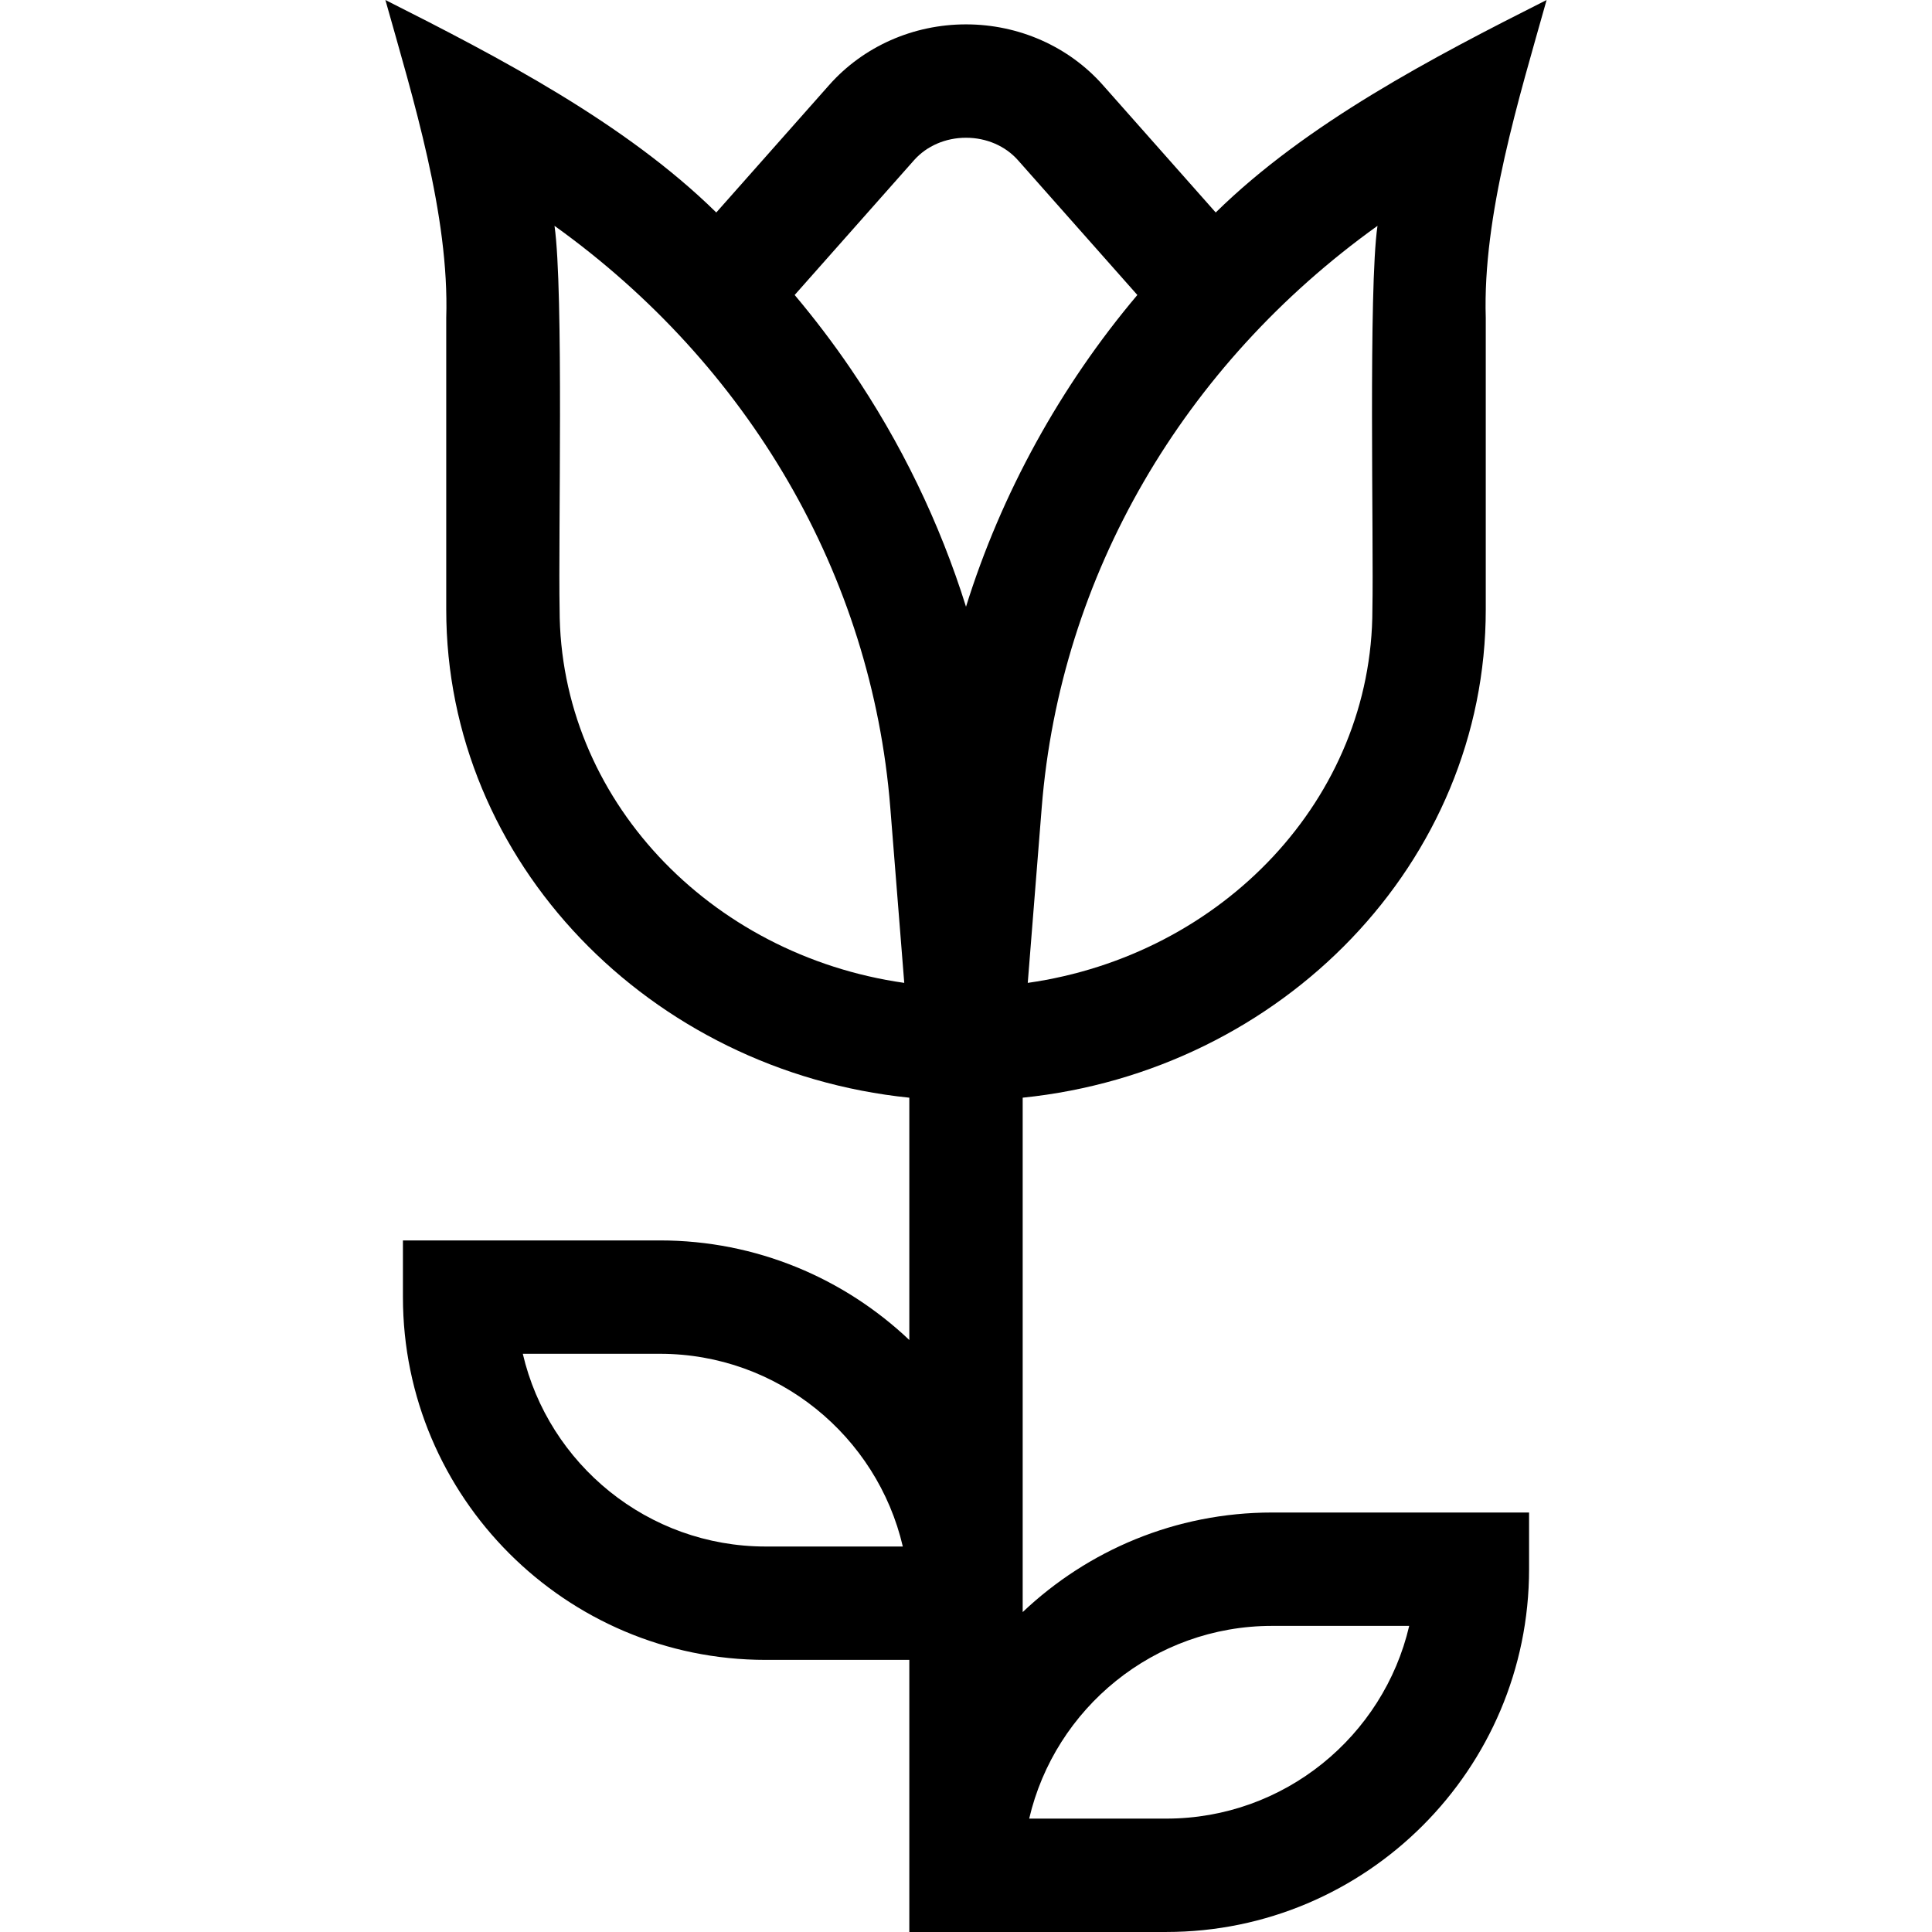 <svg id="Capa_1" enable-background="new 0 0 511.246 511.246" height="512" viewBox="0 0 511.246 511.246" width="512" xmlns="http://www.w3.org/2000/svg"><g><path d="m270.623 426.59v-2.35c0-1.32 0-132.61 0-133.77 68.657-7.027 122.586-62.322 122.54-129.23v-77.11c-.847-27.209 8.779-58.05 16.1-84.13-30.188 15.216-63.499 32.595-87.559 56.229l-29.873-33.729c-9.036-10.2-22.233-16.051-36.208-16.051s-27.172 5.851-36.208 16.052l-29.873 33.728c-24.059-23.634-57.381-41.018-87.559-56.229 7.342 26.154 16.944 56.925 16.099 84.13.001 0 .001 77.11.001 77.11-.046 66.907 53.884 122.204 122.54 129.23v.77 63.35c-17.22-16.32-40.46-26.35-66-26.35h-68v15c0 52.93 43.07 96 96 96h38v72c16.526.02 51.299-.014 68 0 52.93 0 96-43.07 96-96v-15h-68c-25.54 0-48.78 10.03-66 26.35zm-68-17.35c-31.23 0-57.47-21.81-64.28-51h36.28c31.23 0 57.47 21.81 64.28 51zm161.89-349.48c-2.436 16.561-.984 83.64-1.35 101.48 0 49.98-39.63 91.51-91.2 98.85l3.7-46.45c4.9-61.44 37.46-117.04 88.85-153.88zm-216.43 101.48c-.374-18.401 1.101-84.338-1.35-101.48 51.39 36.84 83.95 92.44 88.85 153.88l3.7 46.45c-51.57-7.34-91.2-48.87-91.2-98.85zm77.03-63.64c-4.6-6.75-9.55-13.27-14.83-19.54 0 0-.001-.001-.001-.001l31.59-35.666c3.346-3.777 8.357-5.943 13.751-5.943s10.405 2.166 13.751 5.942l31.59 35.667s-.001.001-.001.001c-20.376 24.131-36.029 52.598-45.34 82.49-6.94-22.19-17.21-43.44-30.51-62.95zm83.51 383.64h-36.28c6.81-29.19 33.05-51 64.28-51h36.28c-6.81 29.19-33.05 51-64.28 51z"/></g></svg>